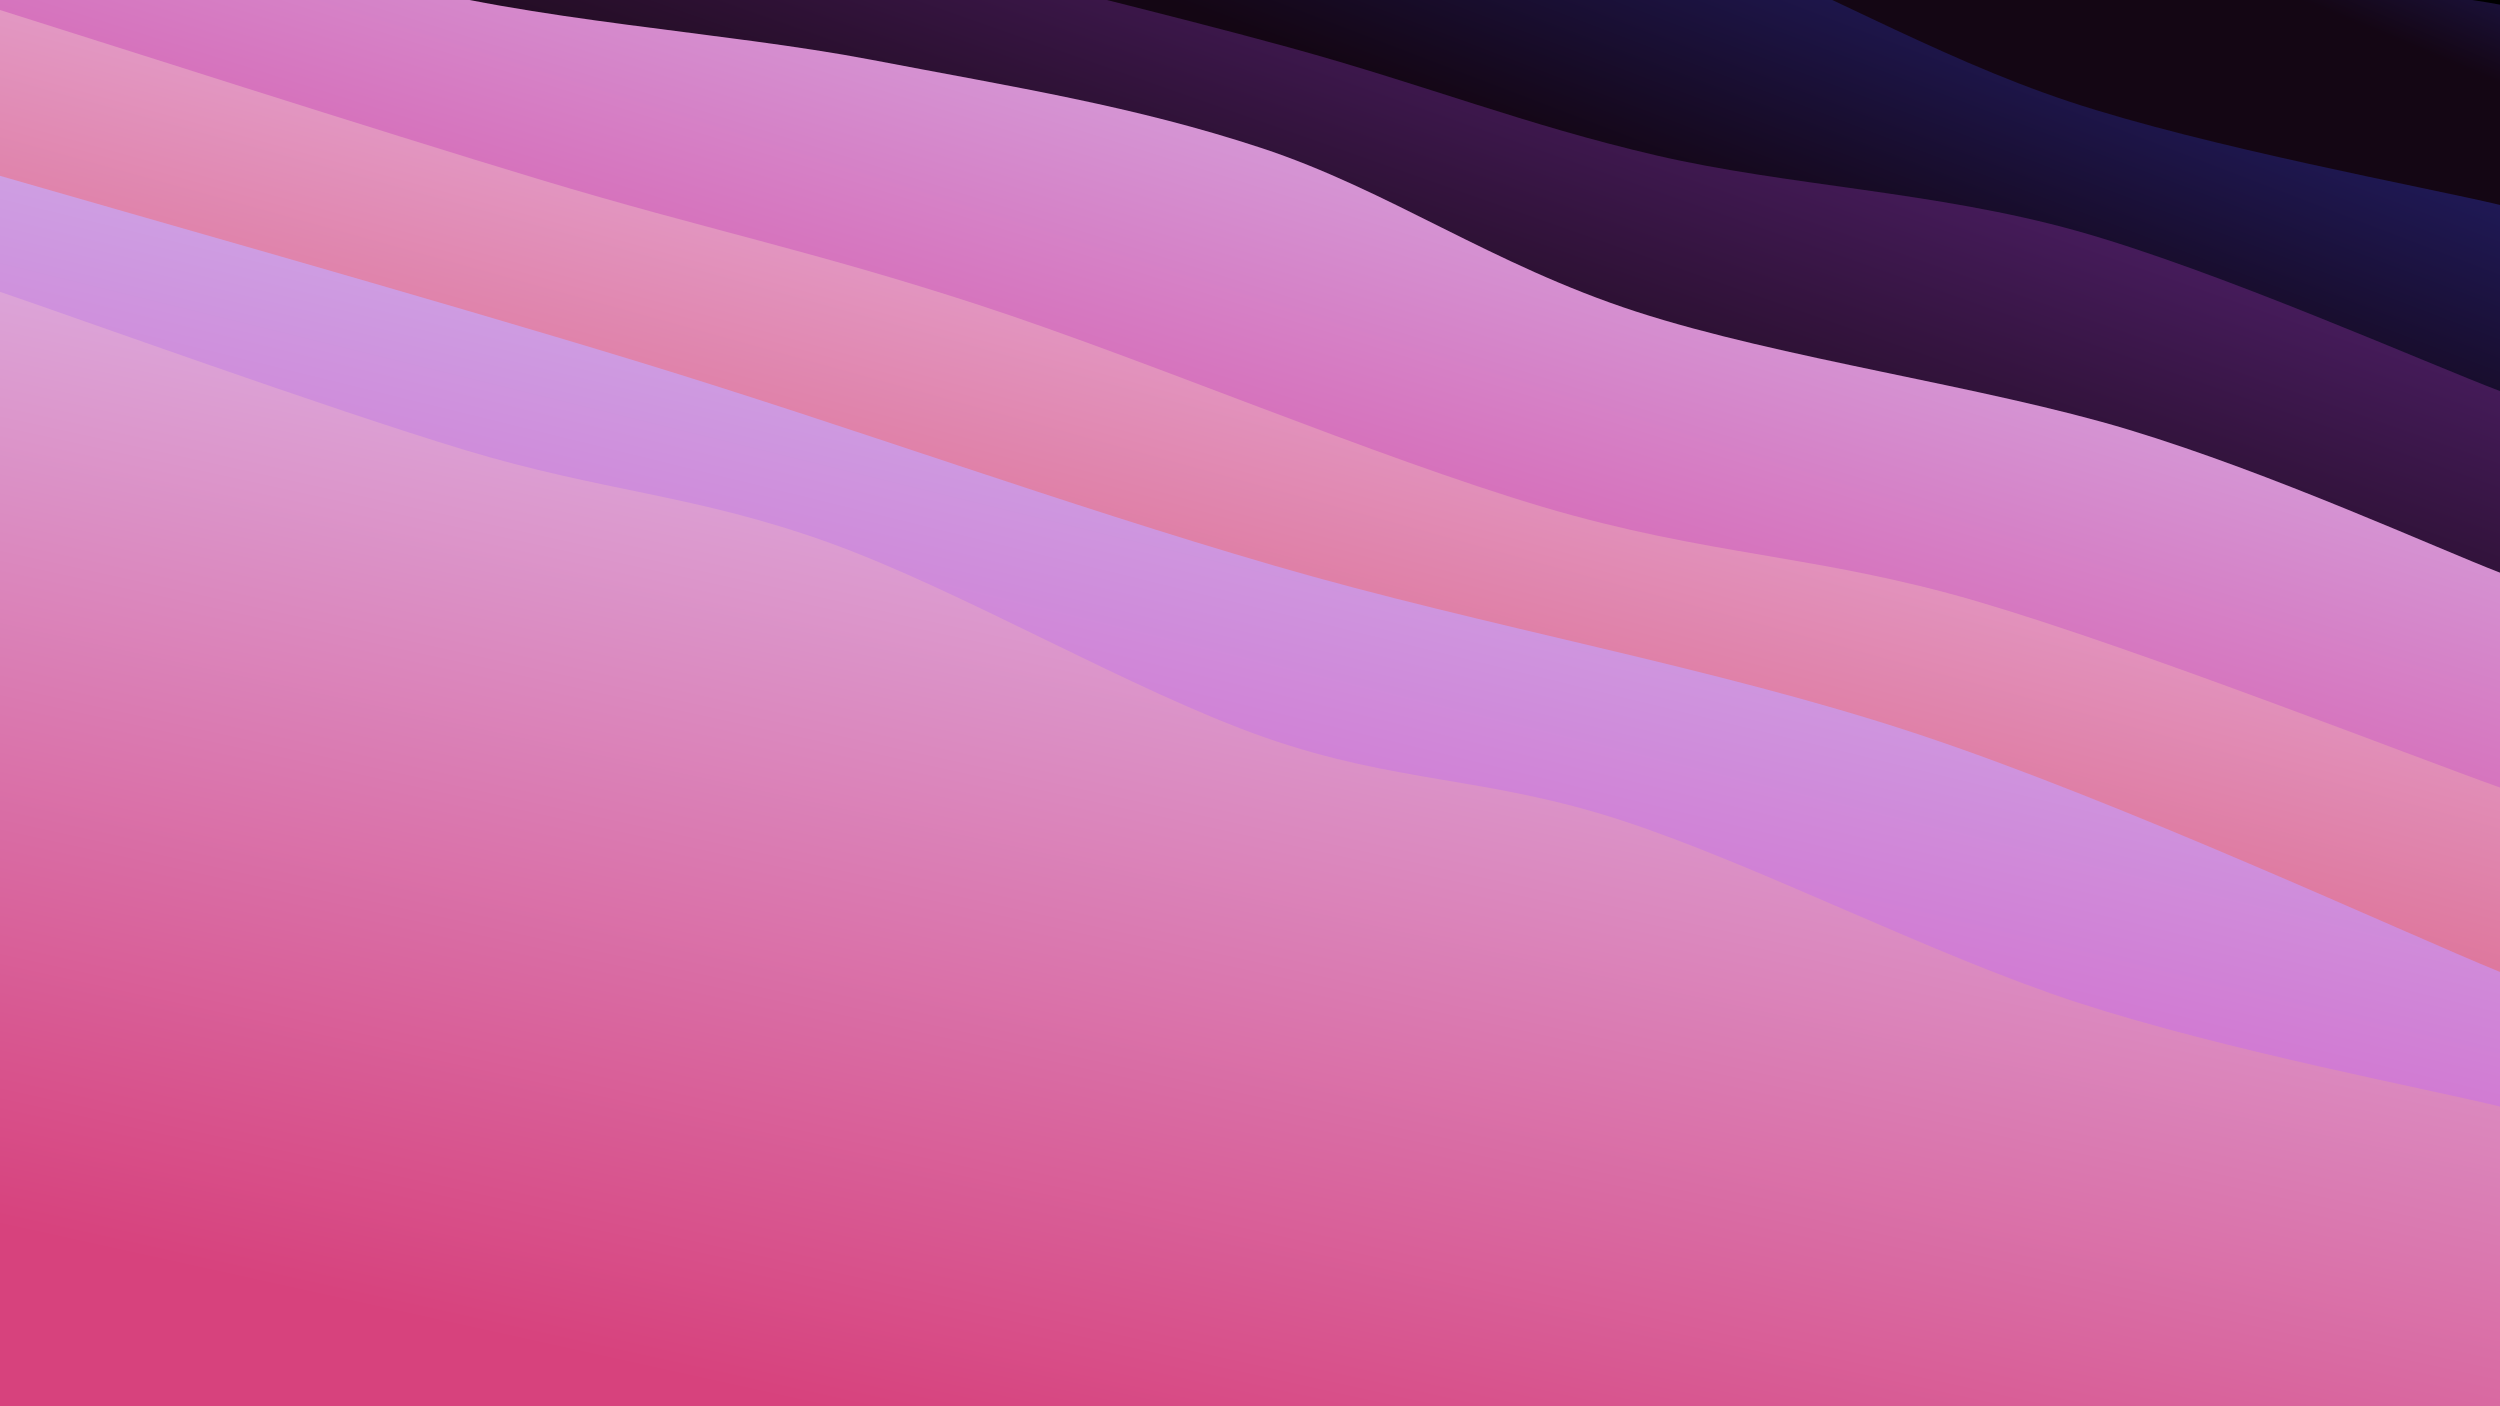 <svg class="canvas" viewBox="0 0 1920 1080" preserveAspectRatio="xMaxYMid slice" xmlns="http://www.w3.org/2000/svg" version="1.1" xmlns:xlink="http://www.w3.org/1999/xlink" xmlns:svgjs="http://svgjs.dev/svgjs">
    <rect width="1920" height="1080" fill="hsl(276, 65%, 15%)"></rect>
    <defs>
        <linearGradient x1="0.5" y1="0" x2="0" y2="1" id="SvgjsLinearGradient1007">
            <stop stop-color="#28288a" offset="0"></stop>
            <stop stop-color="#140614" offset="0.1"></stop>
        </linearGradient>
        <linearGradient x1="0.5" y1="0" x2="0" y2="1" id="SvgjsLinearGradient1008">
            <stop stop-color="#28288a" offset="0"></stop>
            <stop stop-color="#140614" offset="0.229"></stop>
        </linearGradient>
        <linearGradient x1="0.5" y1="0" x2="0" y2="1" id="SvgjsLinearGradient1009">
            <stop stop-color="#63288a" offset="0"></stop>
            <stop stop-color="#14060b" offset="0.357"></stop>
        </linearGradient>
        <linearGradient x1="0.5" y1="0" x2="0" y2="1" id="SvgjsLinearGradient1010">
            <stop stop-color="#d4c0f2" offset="0"></stop>
            <stop stop-color="#d7429b" offset="0.486"></stop>
        </linearGradient>
        <linearGradient x1="0.5" y1="0" x2="0" y2="1" id="SvgjsLinearGradient1011">
            <stop stop-color="#e8c0f2" offset="0"></stop>
            <stop stop-color="#d7425f" offset="0.614"></stop>
        </linearGradient>
        <linearGradient x1="0.5" y1="0" x2="0" y2="1" id="SvgjsLinearGradient1012">
            <stop stop-color="#cac0f2" offset="0"></stop>
            <stop stop-color="#d742b9" offset="0.743"></stop>
        </linearGradient>
        <linearGradient x1="0.5" y1="0" x2="0" y2="1" id="SvgjsLinearGradient1013">
            <stop stop-color="#dec0f2" offset="0"></stop>
            <stop stop-color="#d7427d" offset="0.871"></stop></linearGradient>
    </defs>
    <path d="M0,-536.429C43.762,
    -521.006,170.384,
    -463.514,262.572,
    -443.892C354.76,
    -424.27,462.54,
    -448.163,553.127,
    -418.695C643.714,
    -389.226,711.621,
    -304.144,806.096,
    -267.083C900.571,
    -230.022,1025.028,
    -212.595,1119.976,
    -196.331C1214.924,
    -180.068,1286.848,
    -194.374,1375.784,
    -169.502C1464.72,
    -144.63,1562.888,
    -75.945,1653.591,
    -47.1C1744.294,
    -18.255,1875.598,
    -4.874,1920,3.571L 1920 1080 L 0 1080 Z" fill="url(&quot;#SvgjsLinearGradient1007&quot;)"></path>
    <path d="M0,-396.894C48.76,
    -382.719,188.071,
    -346.117,292.56,
    -311.842C397.048,
    -277.566,513.088,
    -217.469,626.931,
    -191.241C740.774,
    -165.012,865.718,
    -177.513,975.617,
    -154.468C1085.517,
    -131.423,1184.04,
    -91.725,1286.327,
    -52.971C1388.614,
    -14.216,1483.727,
    42.999,1589.339,
    78.06C1694.951,
    113.12,1864.89,
    144.169,1920,157.391L 1920 1080 L 0 1080 Z" fill="url(&quot;#SvgjsLinearGradient1008&quot;)"></path>
    <path d="M0,-268.221C52.614,-248.768,207.347,-187.531,315.681,-151.501C424.015,-115.471,537.368,-83.429,650.003,-52.042C762.639,-20.655,887.843,8.259,991.494,36.821C1095.144,65.382,1171.391,95.929,1271.908,119.328C1372.424,142.727,1486.576,147.043,1594.591,177.214C1702.607,207.384,1865.765,279.828,1920,300.35L 1920 1080 L 0 1080 Z" fill="url(&quot;#SvgjsLinearGradient1009&quot;)"></path><path d="M0,-143.051C49.158,-121.773,183.451,-46.869,294.946,-15.384C406.44,16.102,556.686,24.36,668.968,45.862C781.249,67.364,870.705,81.388,968.636,113.629C1066.568,145.87,1145.54,203.251,1256.557,239.309C1367.573,275.366,1524.161,296.561,1634.735,329.977C1745.309,363.393,1872.456,421.501,1920,439.806L 1920 1080 L 0 1080 Z" fill="url(&quot;#SvgjsLinearGradient1010&quot;)"></path><path d="M0,7.699C69.292,29.455,290.396,100.466,415.753,138.239C541.109,176.012,624.017,192.507,752.139,234.336C880.26,276.166,1056.805,351.311,1184.48,389.218C1312.156,427.125,1395.605,425.84,1518.192,461.778C1640.779,497.715,1853.032,580.998,1920,604.842L 1920 1080 L 0 1080 Z" fill="url(&quot;#SvgjsLinearGradient1011&quot;)"></path><path d="M0,135.045C81.918,158.906,328.396,228.309,491.511,278.207C654.626,328.105,815.159,386.844,978.69,434.432C1142.222,482.021,1315.817,511.732,1472.701,563.739C1629.586,615.746,1845.45,716.018,1920,746.474L 1920 1080 L 0 1080 Z" fill="url(&quot;#SvgjsLinearGradient1012&quot;)"></path><path d="M0,224.13C59.483,244.373,250.881,313.515,356.9,345.587C462.92,377.659,533.732,379.779,636.116,416.563C738.5,453.347,869.66,530.705,971.204,566.29C1072.747,601.875,1141.236,596.105,1245.376,630.073C1349.515,664.042,1483.602,733.471,1596.04,770.1C1708.477,806.729,1866.007,836.554,1920,849.845L 1920 1080 L 0 1080 Z" fill="url(&quot;#SvgjsLinearGradient1013&quot;)"></path></svg>